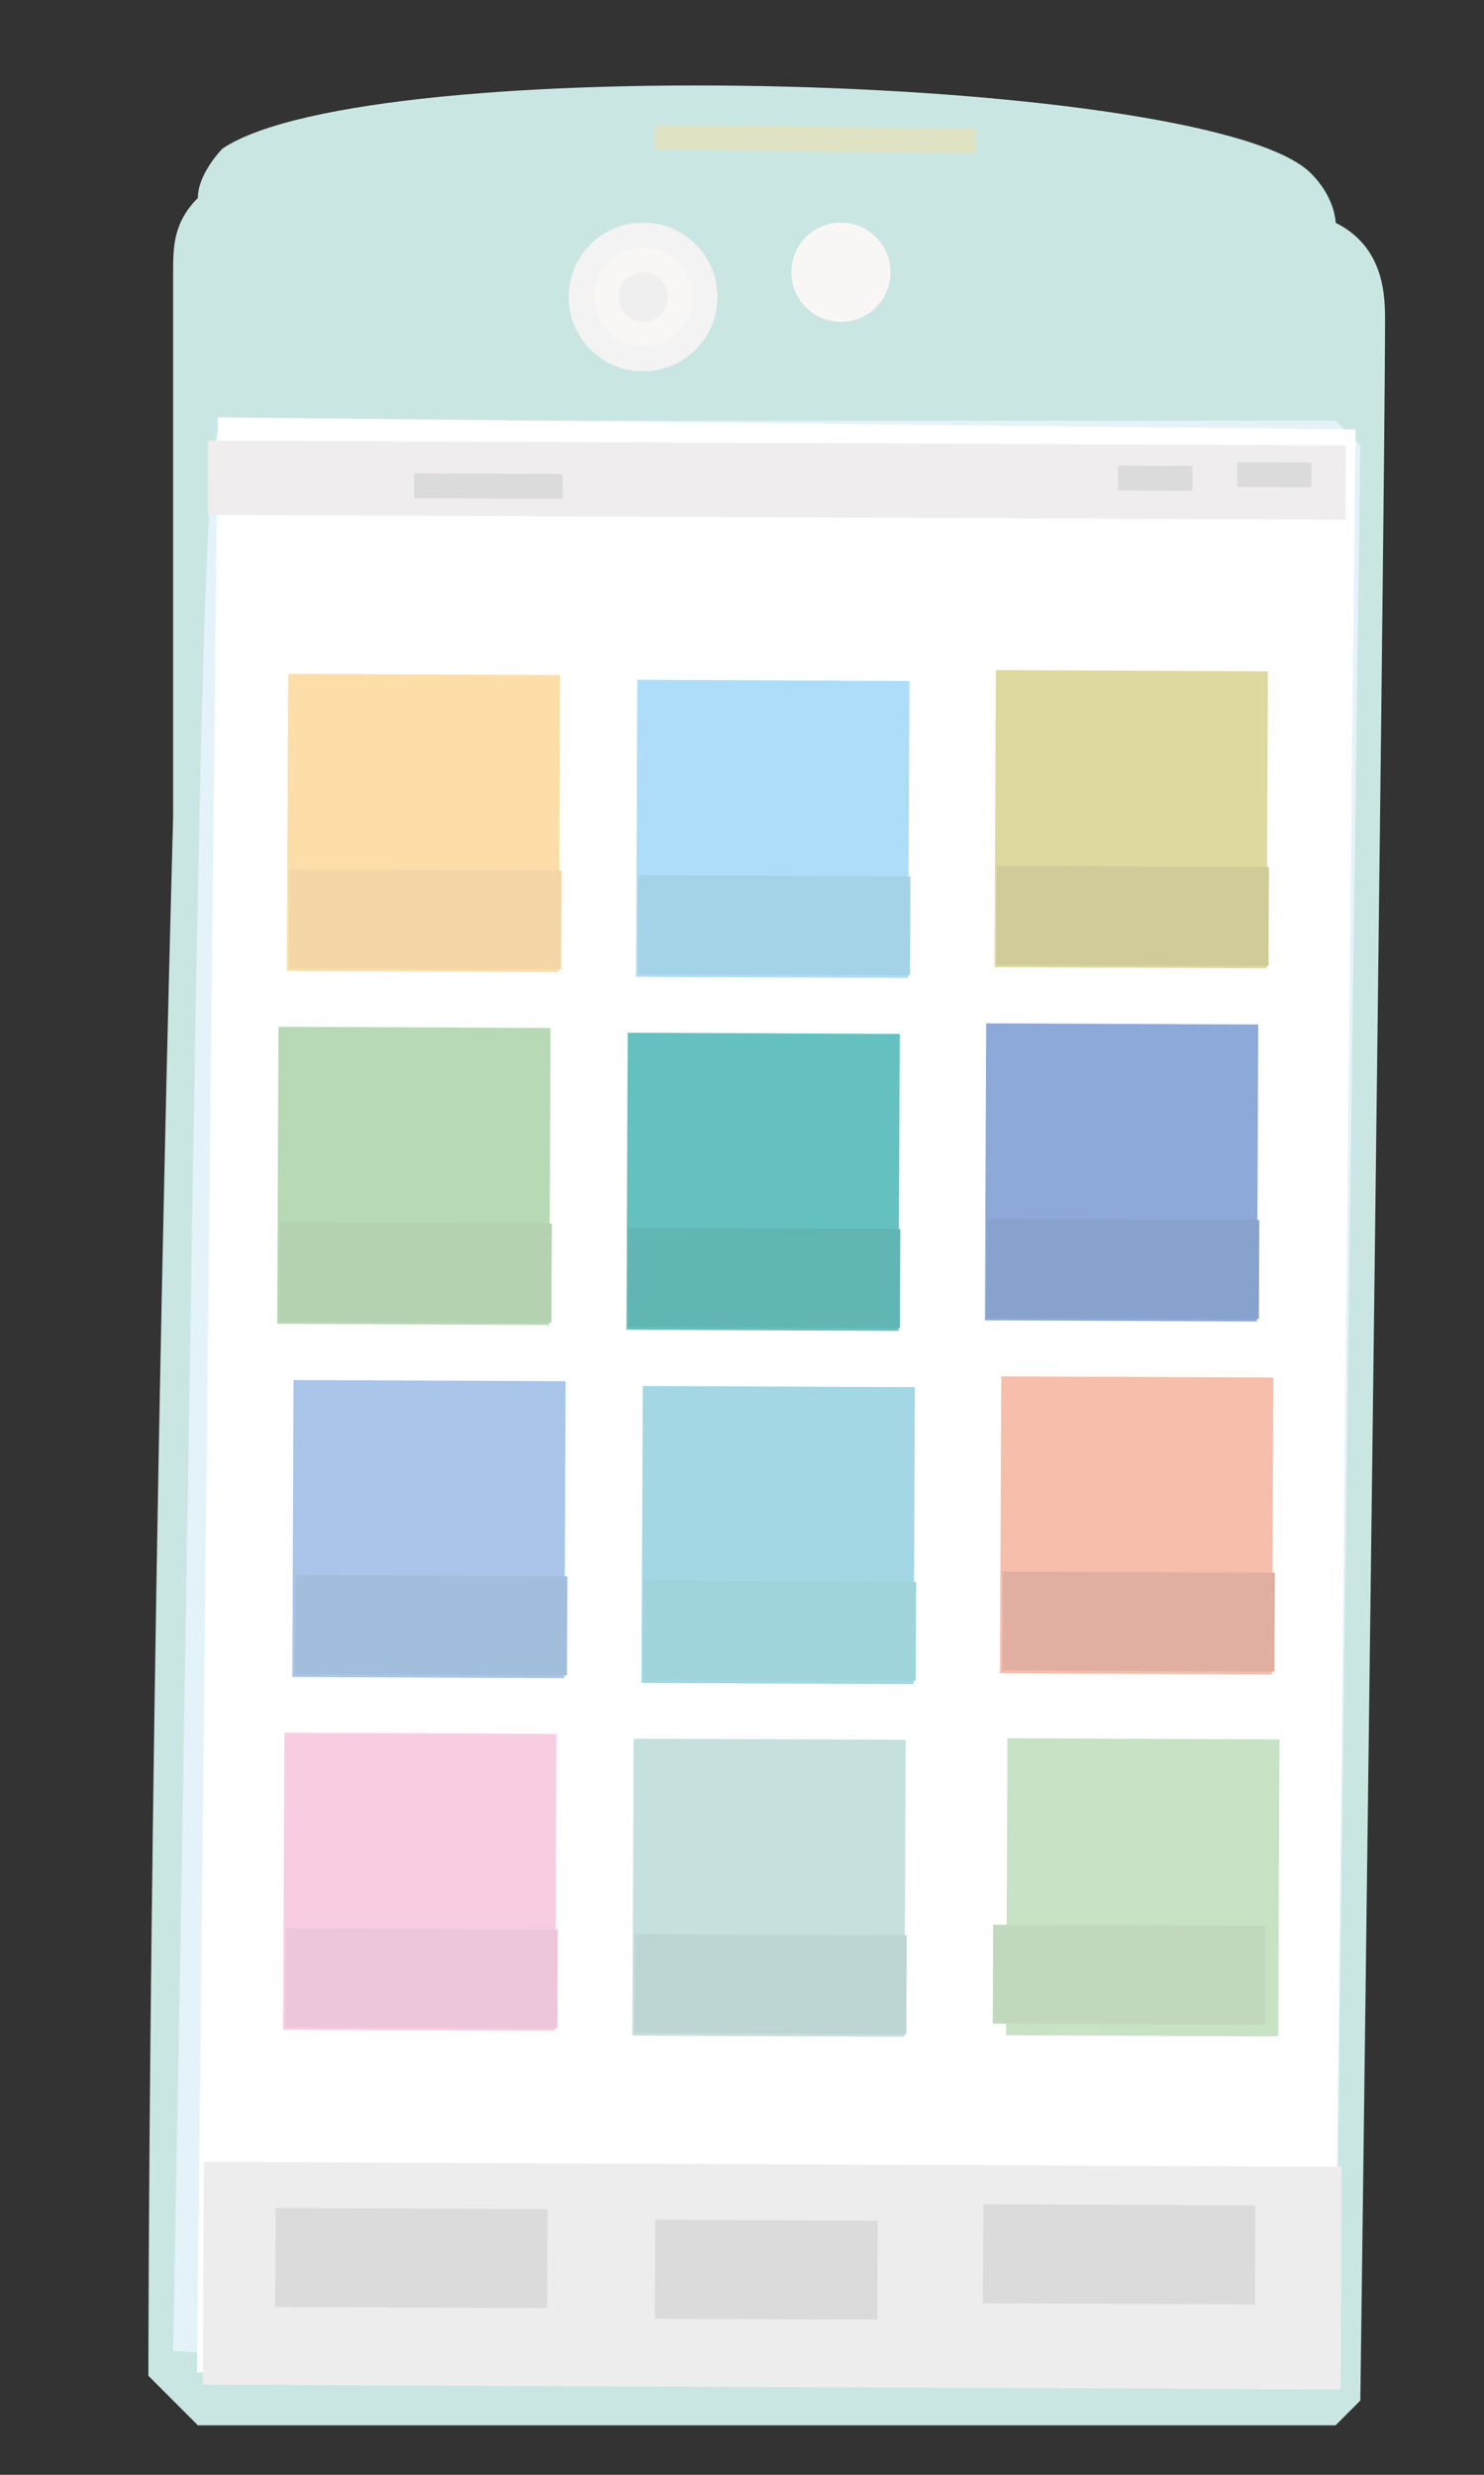 <?xml version="1.0" encoding="utf-8"?>
<!-- Generator: Adobe Illustrator 25.2.1, SVG Export Plug-In . SVG Version: 6.00 Build 0)  -->
<svg version="1.1" id="Capa_1" xmlns="http://www.w3.org/2000/svg" xmlns:xlink="http://www.w3.org/1999/xlink" x="0px" y="0px"
	 viewBox="0 0 6 10" style="enable-background:new 0 0 6 10;" xml:space="preserve">
<rect x="0" y="0" width="6" height="10" fill="#333333" stroke="none"/>
<style type="text/css">
	.st0{fill:#CAE6E2;}
	.st1{fill:#E4F3F9;}
	.st2{fill:#E9E8E8;}
	.st3{fill:#FFFFFF;}
	.st4{fill:#F9F7F6;}
	.st5{fill:#EAEAEA;}
	.st6{fill:#E0E0E0;}
	.st7{fill:#F4F3F4;}
	.st8{fill:#DEE2C3;}
	.st9{fill:#E4EBC5;}
	.st10{fill:#EFEFEF;}
	.st11{fill:#FDDEA9;}
	.st12{fill:#B7D9B4;}
	.st13{fill:#A9C5E9;}
	.st14{fill:#F8CDE2;}
	.st15{fill:#ADDDF8;}
	.st16{fill:#DDD99F;}
	.st17{fill:#65C1C0;}
	.st18{fill:#8DA9D9;}
	.st19{fill:#F6BEAB;}
	.st20{fill:#C7E2C5;}
	.st21{fill:#A2D7E3;}
	.st22{fill:#C6E0DE;}
	.st23{fill:#EFEDED;}
	.st24{fill:#EEEDED;}
	.st25{fill:#DBDBDB;}
	.st26{fill:#BDD6D3;}
	.st27{fill:#C1D8BE;}
	.st28{fill:#EDC6DC;}
	.st29{fill:#A1BEDD;}
	.st30{fill:#9FD4DB;}
	.st31{fill:#E0AFA1;}
	.st32{fill:#B4D1B0;}
	.st33{fill:#61B5B3;}
	.st34{fill:#87A2CC;}
	.st35{fill:#D1CB9A;}
	.st36{fill:#A4D3E8;}
	.st37{fill:#F4D6A7;}
</style>
<path class="st0" d="M0.9,0.6c0.6-0.4,4-0.3,4.4,0.1c0.1,0.1,0.1,0.2,0.1,0.2C5.6,1,5.6,1.2,5.6,1.3c0,0.7-0.1,8.4-0.1,8.4L5.4,9.8
	l-4.6,0L0.6,9.6c0,0,0-2.6,0.1-6.3c0-0.7,0-1.5,0-2.2c0-0.1,0-0.2,0.1-0.3C0.8,0.7,0.9,0.6,0.9,0.6z"/>
<path class="st1" d="M0.9,1.7L0.9,1.7c0,0,3.4,0,3.9,0c0,0,0.9,0,0.6,0l0.1,0.1c0,0-0.1,7.4-0.1,7.8c-1.6,0-3.1,0-4.7-0.1
	C0.8,4.2,0.8,1.7,0.9,1.7L0.9,1.7C0.8,1.7,0.9,1.7,0.9,1.7z"/>
<circle class="st2" cx="3.4" cy="1.1" r="0.2"/>
<circle class="st2" cx="2.6" cy="1.2" r="0.3"/>
<rect x="-0.8" y="3.4" transform="matrix(1.064127e-02 -1 1 1.064127e-02 -2.595 8.75)" class="st3" width="7.9" height="4.6"/>
<circle class="st4" cx="2.6" cy="1.2" r="0.3"/>
<circle class="st4" cx="3.4" cy="1.1" r="0.2"/>
<circle class="st5" cx="2.6" cy="1.2" r="0.3"/>
<circle class="st5" cx="3.4" cy="1.1" r="0.2"/>
<circle class="st4" cx="2.6" cy="1.2" r="0.3"/>
<circle class="st4" cx="3.4" cy="1.1" r="0.2"/>
<circle class="st6" cx="2.6" cy="1.2" r="0.3"/>
<circle class="st7" cx="2.6" cy="1.2" r="0.3"/>
<circle class="st6" cx="2.6" cy="1.2" r="0.2"/>
<circle class="st4" cx="2.6" cy="1.2" r="0.2"/>
<rect x="3.2" y="-0.1" transform="matrix(1.064128e-02 -1 1 1.064128e-02 2.712 3.807)" class="st8" width="0.1" height="1.3"/>
<path class="st9" d="M0.7,10.3"/>
<circle class="st10" cx="2.6" cy="1.2" r="0.1"/>
<path class="st1" d="M0.9,1.7"/>
<rect x="1.1" y="2.8" transform="matrix(4.280653e-03 -1 1 4.280653e-03 -1.645 5.011)" class="st11" width="1.2" height="1.1"/>
<rect x="1.1" y="4.2" transform="matrix(4.280653e-03 -1 1 4.280653e-03 -3.084 6.431)" class="st12" width="1.2" height="1.1"/>
<rect x="1.1" y="5.7" transform="matrix(4.280653e-03 -1 1 4.280653e-03 -4.523 7.852)" class="st13" width="1.2" height="1.1"/>
<rect x="1.1" y="7.1" transform="matrix(4.280653e-03 -1 1 4.280653e-03 -5.96 9.271)" class="st14" width="1.2" height="1.1"/>
<rect x="2.5" y="2.8" transform="matrix(4.280653e-03 -1 1 4.280653e-03 -0.239 6.435)" class="st15" width="1.2" height="1.1"/>
<rect x="4" y="2.8" transform="matrix(4.280653e-03 -1 1 4.280653e-03 1.204 7.896)" class="st16" width="1.2" height="1.1"/>
<rect x="2.5" y="4.2" transform="matrix(4.280653e-03 -1 1 4.280653e-03 -1.678 7.855)" class="st17" width="1.2" height="1.1"/>
<rect x="4" y="4.2" transform="matrix(4.280653e-03 -1 1 4.280653e-03 -0.235 9.317)" class="st18" width="1.2" height="1.1"/>
<rect x="4" y="5.7" transform="matrix(4.280653e-03 -1 1 4.280653e-03 -1.674 10.737)" class="st19" width="1.2" height="1.1"/>
<rect x="4" y="7.2" transform="matrix(4.280653e-03 -1 1 4.280653e-03 -3.149 12.193)" class="st20" width="1.2" height="1.1"/>
<rect x="2.5" y="5.7" transform="matrix(4.280653e-03 -1 1 4.280653e-03 -3.117 9.276)" class="st21" width="1.2" height="1.1"/>
<rect x="2.5" y="7.1" transform="matrix(4.280653e-03 -1 1 4.280653e-03 -4.554 10.695)" class="st22" width="1.2" height="1.1"/>
<rect x="3" y="-0.4" transform="matrix(4.280653e-03 -1 1 4.280653e-03 1.227 5.082)" class="st23" width="0.3" height="4.6"/>
<rect x="2.6" y="6.9" transform="matrix(4.280653e-03 -1 1 4.280653e-03 -6.091 12.206)" class="st24" width="0.9" height="4.6"/>
<rect x="1.5" y="8.6" transform="matrix(4.280653e-03 -1 1 4.280653e-03 -7.494 10.785)" class="st25" width="0.4" height="1.1"/>
<rect x="2.9" y="8.7" transform="matrix(4.280653e-03 -1 1 4.280653e-03 -6.065 12.232)" class="st25" width="0.4" height="0.9"/>
<rect x="4.4" y="8.6" transform="matrix(4.280653e-03 -1 1 4.280653e-03 -4.645 13.67)" class="st25" width="0.4" height="1.1"/>
<rect x="5.1" y="1.8" transform="matrix(4.280653e-03 -1 1 4.280653e-03 3.18 7.06)" class="st25" width="0.1" height="0.3"/>
<rect x="4.6" y="1.8" transform="matrix(4.280653e-03 -1 1 4.280653e-03 2.701 6.574)" class="st25" width="0.1" height="0.3"/>
<rect x="1.9" y="1.6" transform="matrix(4.280653e-03 -1 1 4.280653e-03 6.640615e-02 3.906)" class="st25" width="0.1" height="0.6"/>
<rect x="2.9" y="7.5" transform="matrix(4.280653e-03 -1 1 4.280653e-03 -4.948 11.083)" class="st26" width="0.4" height="1.1"/>
<rect x="4.4" y="7.5" transform="matrix(4.280653e-03 -1 1 4.280653e-03 -3.505 12.545)" class="st27" width="0.4" height="1.1"/>
<rect x="1.5" y="7.5" transform="matrix(4.280653e-03 -1 1 4.280653e-03 -6.353 9.659)" class="st28" width="0.4" height="1.1"/>
<rect x="1.5" y="6.1" transform="matrix(4.280653e-03 -1 1 4.280653e-03 -4.914 8.239)" class="st29" width="0.4" height="1.1"/>
<rect x="2.9" y="6.1" transform="matrix(4.280653e-03 -1 1 4.280653e-03 -3.51 9.661)" class="st30" width="0.4" height="1.1"/>
<rect x="4.4" y="6.1" transform="matrix(4.280653e-03 -1 1 4.280653e-03 -2.066 11.124)" class="st31" width="0.4" height="1.1"/>
<rect x="1.5" y="4.6" transform="matrix(4.280653e-03 -1 1 4.280653e-03 -3.477 6.82)" class="st32" width="0.4" height="1.1"/>
<rect x="2.9" y="4.6" transform="matrix(4.280653e-03 -1 1 4.280653e-03 -2.074 8.242)" class="st33" width="0.4" height="1.1"/>
<rect x="4.4" y="4.6" transform="matrix(4.280653e-03 -1 1 4.280653e-03 -0.629 9.705)" class="st34" width="0.4" height="1.1"/>
<rect x="4.4" y="3.2" transform="matrix(4.280653e-03 -1 1 4.280653e-03 0.81 8.285)" class="st35" width="0.4" height="1.1"/>
<rect x="2.9" y="3.2" transform="matrix(4.280653e-03 -1 1 4.280653e-03 -0.633 6.823)" class="st36" width="0.4" height="1.1"/>
<rect x="1.5" y="3.2" transform="matrix(4.280653e-03 -1 1 4.280653e-03 -2.038 5.399)" class="st37" width="0.4" height="1.1"/>
</svg>
